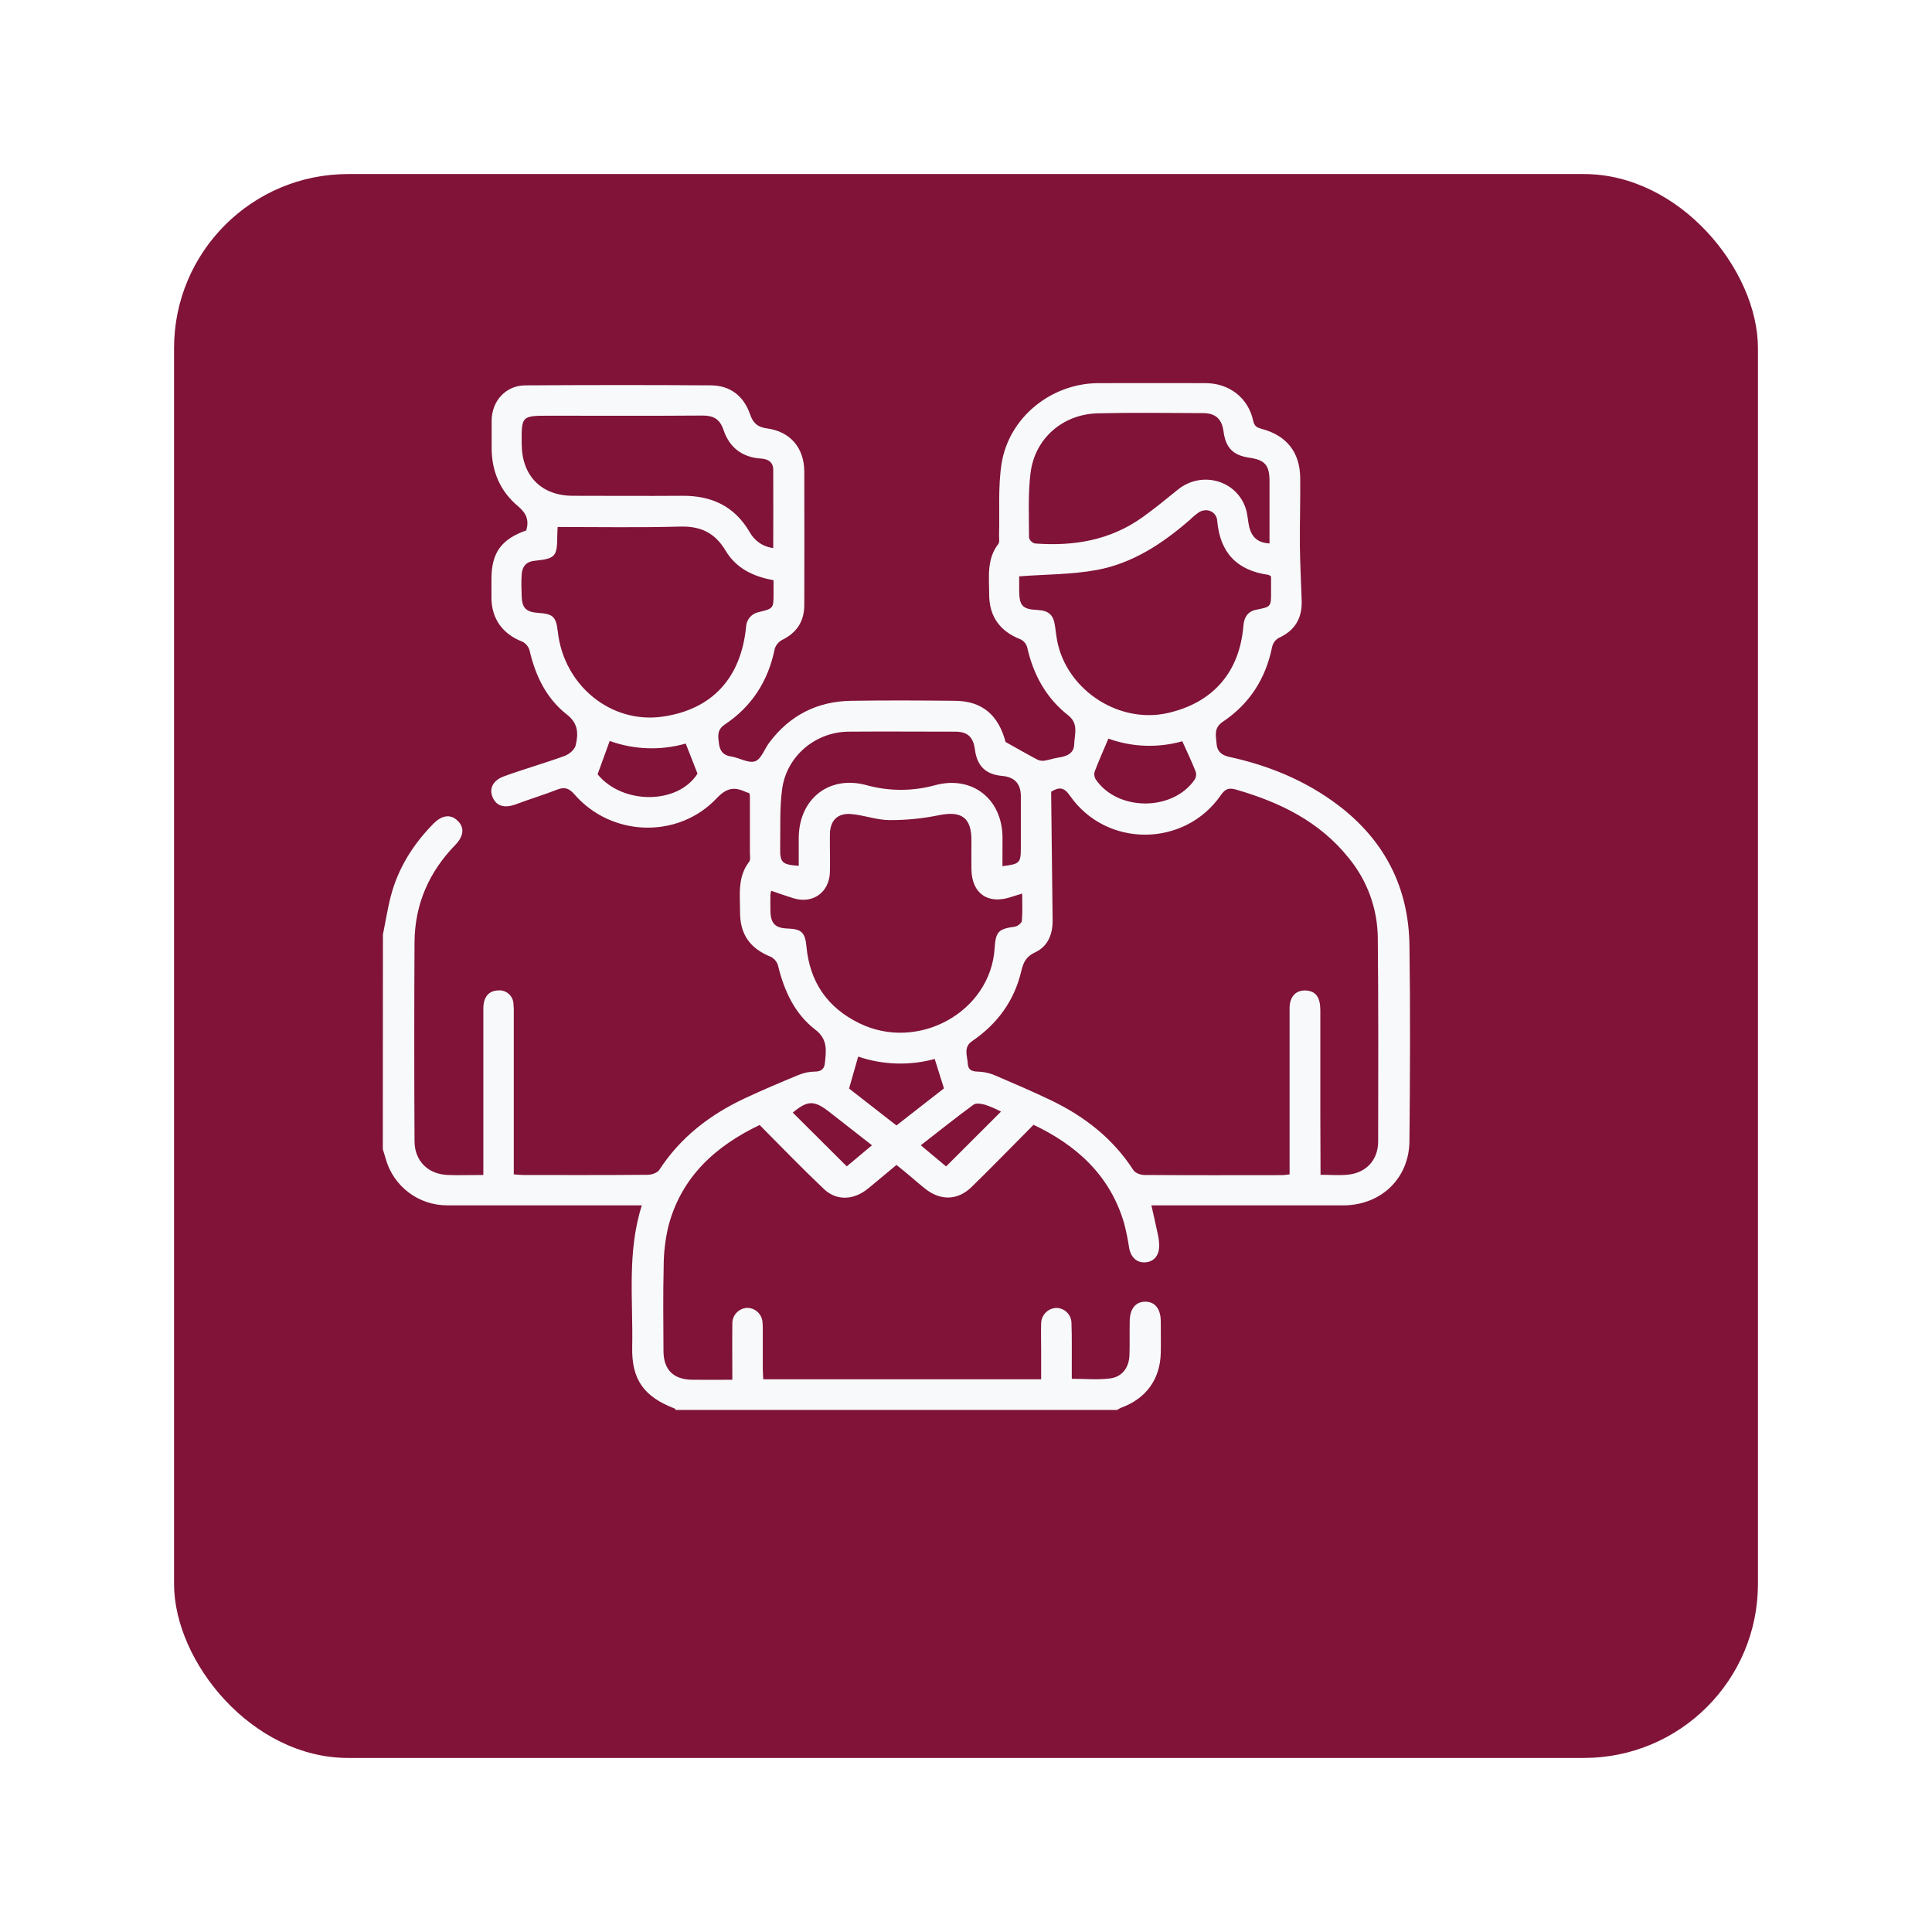 <svg width="111" height="111" viewBox="0 0 111 111" fill="none" xmlns="http://www.w3.org/2000/svg">
<g filter="url(#filter0_d_10714_484)">
<rect x="6" y="5" width="91" height="91" rx="10" fill="#801337"/>
</g>
<g clip-path="url(#clip0_10714_484)">
<path d="M22 53.692C22.154 52.946 22.269 52.188 22.462 51.454C22.885 49.861 23.739 48.51 24.887 47.338C25.394 46.821 25.888 46.763 26.291 47.152C26.694 47.541 26.66 48.029 26.146 48.557C24.635 50.115 23.828 51.973 23.816 54.145C23.796 57.942 23.796 61.744 23.816 65.552C23.816 66.696 24.586 67.46 25.721 67.506C26.372 67.532 27.025 67.506 27.77 67.506V66.878C27.77 63.902 27.77 60.926 27.77 57.95C27.77 57.296 28.064 56.934 28.589 56.905C28.699 56.891 28.81 56.899 28.917 56.93C29.023 56.961 29.122 57.013 29.208 57.084C29.293 57.154 29.363 57.242 29.413 57.34C29.464 57.439 29.493 57.547 29.5 57.657C29.519 57.868 29.526 58.079 29.518 58.29C29.518 61.134 29.518 63.976 29.518 66.816V67.472C29.74 67.487 29.906 67.509 30.073 67.509C32.455 67.509 34.844 67.518 37.217 67.496C37.445 67.496 37.771 67.382 37.882 67.21C39.103 65.328 40.807 64.031 42.807 63.094C43.813 62.625 44.836 62.191 45.863 61.767C46.161 61.639 46.483 61.571 46.808 61.567C47.182 61.567 47.357 61.413 47.391 61.089C47.462 60.379 47.582 59.728 46.839 59.155C45.661 58.25 45.055 56.934 44.705 55.496C44.678 55.388 44.628 55.286 44.559 55.198C44.491 55.11 44.405 55.036 44.307 54.982C43.095 54.497 42.514 53.694 42.518 52.389C42.518 51.4 42.364 50.388 43.044 49.507C43.131 49.395 43.084 49.173 43.084 49.002C43.084 47.908 43.084 46.813 43.084 45.719C43.076 45.666 43.063 45.615 43.044 45.565C42.965 45.544 42.887 45.517 42.811 45.486C42.172 45.191 41.733 45.277 41.185 45.854C38.972 48.211 35.133 48.086 33.011 45.647C32.712 45.302 32.458 45.196 32.032 45.359C31.247 45.667 30.442 45.907 29.654 46.204C28.992 46.452 28.518 46.325 28.298 45.793C28.096 45.308 28.315 44.834 28.96 44.6C30.11 44.184 31.288 43.849 32.437 43.432C32.695 43.338 33.011 43.073 33.072 42.83C33.226 42.182 33.245 41.581 32.575 41.056C31.387 40.133 30.758 38.812 30.421 37.352C30.388 37.245 30.334 37.147 30.262 37.063C30.19 36.979 30.102 36.91 30.002 36.862C28.886 36.432 28.246 35.557 28.236 34.361C28.236 33.996 28.236 33.631 28.236 33.266C28.236 31.762 28.8 30.977 30.237 30.474C30.401 29.906 30.259 29.503 29.776 29.096C28.734 28.23 28.236 27.061 28.247 25.698C28.247 25.179 28.247 24.66 28.247 24.142C28.266 23.015 29.072 22.14 30.194 22.14C33.747 22.12 37.3 22.114 40.853 22.14C41.959 22.15 42.735 22.756 43.095 23.809C43.265 24.305 43.522 24.54 44.063 24.613C45.415 24.794 46.204 25.739 46.209 27.095C46.216 29.648 46.216 32.203 46.209 34.758C46.209 35.692 45.781 36.354 44.931 36.768C44.83 36.823 44.74 36.897 44.667 36.987C44.594 37.077 44.54 37.18 44.508 37.291C44.134 39.131 43.192 40.593 41.635 41.631C41.173 41.938 41.256 42.342 41.31 42.743C41.364 43.145 41.555 43.399 42.004 43.462C42.453 43.526 43 43.87 43.38 43.739C43.736 43.618 43.922 43.028 44.2 42.662C45.372 41.1 46.948 40.295 48.89 40.264C50.891 40.233 52.884 40.242 54.882 40.264C56.444 40.279 57.368 41.096 57.774 42.63C58.456 43.011 59.024 43.338 59.604 43.644C59.73 43.704 59.871 43.725 60.009 43.703C60.274 43.664 60.529 43.569 60.792 43.529C61.262 43.458 61.697 43.313 61.716 42.767C61.731 42.194 61.993 41.584 61.363 41.09C60.092 40.094 59.362 38.743 59.012 37.176C58.982 37.079 58.933 36.99 58.868 36.913C58.802 36.837 58.721 36.775 58.63 36.731C57.448 36.269 56.828 35.417 56.831 34.136C56.831 33.148 56.677 32.135 57.354 31.255C57.442 31.14 57.394 30.919 57.399 30.748C57.437 29.387 57.336 28.007 57.539 26.672C57.943 23.997 60.385 22.025 63.098 22.013C65.153 22.003 67.207 22.013 69.255 22.013C70.618 22.013 71.717 22.853 72 24.175C72.07 24.494 72.222 24.566 72.476 24.637C73.91 25.013 74.685 25.975 74.702 27.454C74.716 28.759 74.671 30.071 74.683 31.37C74.694 32.421 74.755 33.472 74.786 34.524C74.817 35.534 74.383 36.243 73.447 36.662C73.356 36.718 73.277 36.792 73.215 36.88C73.153 36.967 73.109 37.066 73.087 37.171C72.719 38.991 71.788 40.444 70.25 41.471C69.713 41.831 69.866 42.292 69.898 42.742C69.929 43.162 70.175 43.389 70.629 43.487C72.901 43.98 75.016 44.849 76.879 46.258C79.545 48.28 80.934 50.98 80.978 54.313C81.031 58.058 81.012 61.803 80.978 65.549C80.964 67.704 79.344 69.243 77.183 69.253C73.726 69.253 70.268 69.253 66.81 69.253H66.152C66.286 69.85 66.415 70.406 66.532 70.963C66.572 71.15 66.594 71.341 66.598 71.532C66.613 72.119 66.307 72.493 65.798 72.527C65.319 72.559 64.971 72.24 64.874 71.7C64.804 71.227 64.708 70.758 64.588 70.295C63.78 67.507 61.818 65.783 59.381 64.623C58.165 65.846 57.006 67.041 55.815 68.203C55.021 68.973 54.036 68.994 53.163 68.303C52.877 68.077 52.604 67.841 52.324 67.601C52.044 67.361 51.795 67.167 51.505 66.93C50.943 67.392 50.408 67.853 49.855 68.302C49.036 68.957 48.064 69.002 47.336 68.314C46.104 67.145 44.916 65.916 43.642 64.635C41.154 65.825 39.138 67.589 38.393 70.484C38.219 71.23 38.131 71.993 38.13 72.759C38.09 74.372 38.112 75.992 38.119 77.599C38.119 78.701 38.687 79.261 39.785 79.272C40.528 79.279 41.271 79.272 42.075 79.272C42.075 78.167 42.063 77.117 42.075 76.066C42.066 75.831 42.15 75.602 42.309 75.429C42.468 75.256 42.688 75.153 42.923 75.142C43.145 75.141 43.36 75.224 43.524 75.374C43.688 75.525 43.79 75.731 43.808 75.953C43.823 76.107 43.829 76.261 43.825 76.415C43.825 77.163 43.825 77.913 43.825 78.661C43.825 78.849 43.842 79.035 43.851 79.244H59.817V77.551C59.817 77.051 59.801 76.55 59.817 76.053C59.816 75.82 59.906 75.595 60.067 75.425C60.228 75.256 60.448 75.156 60.682 75.145C60.797 75.145 60.912 75.168 61.018 75.213C61.125 75.257 61.222 75.322 61.304 75.404C61.385 75.486 61.45 75.583 61.494 75.69C61.538 75.797 61.561 75.911 61.56 76.027C61.59 76.832 61.574 77.64 61.577 78.447C61.577 78.693 61.577 78.941 61.577 79.216C62.347 79.216 63.067 79.286 63.774 79.196C64.48 79.107 64.865 78.565 64.891 77.862C64.914 77.209 64.891 76.556 64.905 75.904C64.917 75.191 65.242 74.79 65.795 74.786C66.347 74.783 66.681 75.188 66.69 75.895C66.69 76.51 66.704 77.126 66.69 77.742C66.652 79.249 65.838 80.359 64.417 80.877C64.335 80.914 64.257 80.957 64.182 81.007H38.824C38.801 80.977 38.784 80.934 38.755 80.922C36.997 80.248 36.282 79.264 36.322 77.395C36.379 74.688 36.014 71.95 36.876 69.251H36.183C32.688 69.251 29.193 69.251 25.697 69.251C24.894 69.254 24.112 68.993 23.472 68.507C22.833 68.022 22.37 67.339 22.157 66.565C22.108 66.385 22.047 66.208 21.994 66.029L22 53.692ZM75.87 67.495C76.461 67.495 76.981 67.544 77.487 67.484C78.525 67.359 79.18 66.624 79.18 65.571C79.188 61.672 79.196 57.774 79.159 53.872C79.141 52.207 78.556 50.597 77.5 49.309C75.828 47.206 73.546 46.098 71.035 45.37C70.624 45.251 70.406 45.3 70.147 45.677C68.063 48.696 63.561 48.721 61.471 45.714C61.13 45.223 60.855 45.206 60.394 45.485C60.394 45.565 60.394 45.639 60.394 45.717C60.422 48.112 60.449 50.508 60.477 52.903C60.477 53.691 60.195 54.382 59.478 54.711C58.947 54.956 58.791 55.301 58.672 55.81C58.271 57.504 57.298 58.829 55.858 59.812C55.335 60.166 55.576 60.665 55.605 61.115C55.635 61.564 55.959 61.563 56.315 61.576C56.621 61.597 56.92 61.672 57.2 61.798C58.277 62.26 59.355 62.722 60.4 63.223C62.315 64.147 63.951 65.417 65.121 67.235C65.224 67.389 65.525 67.506 65.736 67.507C68.368 67.526 70.999 67.519 73.629 67.516C73.775 67.516 73.921 67.49 74.091 67.473V61.381C74.091 60.23 74.091 59.072 74.091 57.925C74.091 57.242 74.469 56.865 75.056 56.909C75.593 56.949 75.855 57.299 75.858 58.03C75.858 60.065 75.858 62.101 75.858 64.136L75.87 67.495ZM44.308 51.179C44.288 51.244 44.273 51.311 44.264 51.379C44.264 51.705 44.253 52.031 44.264 52.358C44.283 53.061 44.547 53.323 45.244 53.346C46.035 53.374 46.257 53.565 46.331 54.359C46.517 56.403 47.52 57.879 49.36 58.784C52.746 60.448 56.92 58.139 57.145 54.474C57.203 53.529 57.371 53.366 58.294 53.243C58.448 53.221 58.696 53.04 58.708 52.913C58.756 52.412 58.728 51.904 58.728 51.34C58.445 51.426 58.267 51.476 58.087 51.536C56.76 51.982 55.833 51.337 55.812 49.946C55.803 49.389 55.812 48.833 55.812 48.276C55.812 46.966 55.234 46.575 53.945 46.836C53.013 47.028 52.064 47.122 51.113 47.117C50.38 47.117 49.652 46.836 48.913 46.77C48.125 46.699 47.691 47.141 47.682 47.926C47.67 48.656 47.7 49.385 47.682 50.114C47.64 51.283 46.685 51.951 45.578 51.605C45.15 51.474 44.739 51.325 44.313 51.179H44.308ZM32.04 30.277C32.032 30.431 32.018 30.597 32.018 30.767C32.01 31.983 31.921 32.092 30.71 32.22C30.214 32.272 30 32.566 29.971 33.015C29.946 33.417 29.957 33.822 29.971 34.224C29.988 34.935 30.222 35.169 30.948 35.215C31.776 35.269 31.952 35.44 32.047 36.285C32.395 39.394 35.11 41.598 38.069 41.173C40.897 40.766 42.566 38.978 42.864 36.026C42.87 35.823 42.945 35.627 43.076 35.471C43.207 35.316 43.387 35.209 43.586 35.169C44.442 34.958 44.444 34.966 44.442 34.074C44.442 33.83 44.442 33.583 44.442 33.333C43.261 33.126 42.287 32.64 41.69 31.639C41.074 30.611 40.257 30.222 39.074 30.254C36.757 30.319 34.436 30.277 32.044 30.277H32.04ZM58.556 33.112C58.556 33.306 58.556 33.63 58.556 33.953C58.564 34.803 58.753 35.003 59.583 35.043C60.266 35.075 60.535 35.327 60.62 36.012C60.64 36.183 60.669 36.354 60.691 36.525C61.077 39.488 64.172 41.632 67.1 40.964C69.701 40.37 71.222 38.612 71.44 35.941C71.479 35.471 71.682 35.13 72.167 35.033C73.029 34.861 73.03 34.869 73.027 33.988V33.117C72.936 33.063 72.906 33.031 72.873 33.026C71.058 32.777 70.089 31.741 69.932 29.912C69.889 29.395 69.342 29.158 68.89 29.427C68.701 29.559 68.524 29.706 68.36 29.868C66.792 31.231 65.071 32.369 63.009 32.748C61.579 33.011 60.09 32.997 58.561 33.112H58.556ZM72.938 31.221C72.938 29.989 72.938 28.826 72.938 27.657C72.938 26.723 72.681 26.426 71.762 26.293C70.843 26.161 70.42 25.718 70.298 24.8C70.203 24.08 69.85 23.74 69.127 23.735C67.112 23.726 65.096 23.7 63.083 23.746C61.069 23.792 59.463 25.176 59.209 27.163C59.055 28.395 59.122 29.649 59.121 30.894C59.144 30.973 59.187 31.045 59.246 31.102C59.305 31.16 59.377 31.202 59.456 31.224C61.674 31.393 63.778 31.047 65.632 29.724C66.332 29.224 67 28.676 67.669 28.133C69.045 27.018 71.08 27.596 71.588 29.264C71.686 29.59 71.693 29.946 71.774 30.279C71.914 30.83 72.234 31.19 72.942 31.221H72.938ZM44.425 31.488C44.425 29.942 44.434 28.468 44.425 26.995C44.425 26.558 44.147 26.372 43.709 26.344C42.632 26.275 41.903 25.699 41.569 24.703C41.35 24.055 40.973 23.869 40.33 23.875C37.413 23.898 34.496 23.884 31.579 23.884C29.956 23.884 29.956 23.884 29.974 25.538C29.994 27.355 31.111 28.481 32.917 28.485C35.009 28.485 37.1 28.501 39.192 28.485C40.885 28.47 42.206 29.083 43.075 30.579C43.212 30.827 43.406 31.038 43.64 31.197C43.875 31.355 44.144 31.455 44.425 31.488V31.488ZM57.594 49.764C58.596 49.641 58.651 49.583 58.651 48.687C58.651 47.708 58.651 46.73 58.651 45.751C58.651 45.028 58.288 44.643 57.589 44.581C56.637 44.497 56.138 44.018 56.013 43.07C55.921 42.352 55.595 42.038 54.894 42.037C52.841 42.037 50.788 42.02 48.738 42.037C46.851 42.057 45.198 43.439 44.939 45.319C44.785 46.432 44.844 47.574 44.824 48.705C44.808 49.562 44.935 49.678 45.89 49.744C45.89 49.207 45.89 48.667 45.89 48.139C45.907 45.896 47.627 44.526 49.78 45.109C51.075 45.468 52.442 45.468 53.737 45.109C55.866 44.541 57.585 45.913 57.597 48.111C57.597 48.659 57.594 49.208 57.594 49.766V49.764ZM63.681 42.436C63.403 43.094 63.13 43.707 62.89 44.334C62.869 44.408 62.864 44.485 62.875 44.562C62.885 44.638 62.912 44.711 62.952 44.777C64.209 46.624 67.395 46.624 68.647 44.777C68.685 44.71 68.71 44.636 68.719 44.56C68.727 44.483 68.72 44.406 68.697 44.332C68.468 43.758 68.203 43.198 67.928 42.588C66.531 42.982 65.046 42.929 63.681 42.437V42.436ZM35.029 42.571C34.793 43.219 34.567 43.838 34.334 44.487C35.777 46.25 38.963 46.221 40.074 44.447C39.845 43.861 39.631 43.318 39.397 42.72C37.961 43.129 36.433 43.077 35.029 42.571ZM53.699 60.842C52.253 61.236 50.723 61.187 49.306 60.704L48.782 62.541L51.504 64.661L54.234 62.531C54.051 61.949 53.883 61.429 53.699 60.834V60.842ZM50.098 65.8C49.218 65.112 48.421 64.486 47.622 63.865C46.769 63.203 46.391 63.222 45.547 63.922L48.65 67.012L50.098 65.8ZM57.511 63.865C57.225 63.715 56.928 63.586 56.623 63.479C56.404 63.416 56.083 63.356 55.933 63.467C54.921 64.207 53.942 64.992 52.903 65.8L54.357 67.016L57.511 63.865Z" fill="#F8F9FA"/>
</g>
<defs>
<filter id="filter0_d_10714_484" x="0" y="0" width="111" height="111" filterUnits="userSpaceOnUse" color-interpolation-filters="sRGB">
<feFlood flood-opacity="0" result="BackgroundImageFix"/>
<feColorMatrix in="SourceAlpha" type="matrix" values="0 0 0 0 0 0 0 0 0 0 0 0 0 0 0 0 0 0 127 0" result="hardAlpha"/>
<feOffset dx="4" dy="5"/>
<feGaussianBlur stdDeviation="5"/>
<feComposite in2="hardAlpha" operator="out"/>
<feColorMatrix type="matrix" values="0 0 0 0 0 0 0 0 0 0 0 0 0 0 0 0 0 0 0.25 0"/>
<feBlend mode="normal" in2="BackgroundImageFix" result="effect1_dropShadow_10714_484"/>
<feBlend mode="normal" in="SourceGraphic" in2="effect1_dropShadow_10714_484" result="shape"/>
</filter>
<clipPath id="clip0_10714_484">
<rect width="59" height="59" fill="white" transform="translate(22 22)"/>
</clipPath>
</defs>
</svg>
